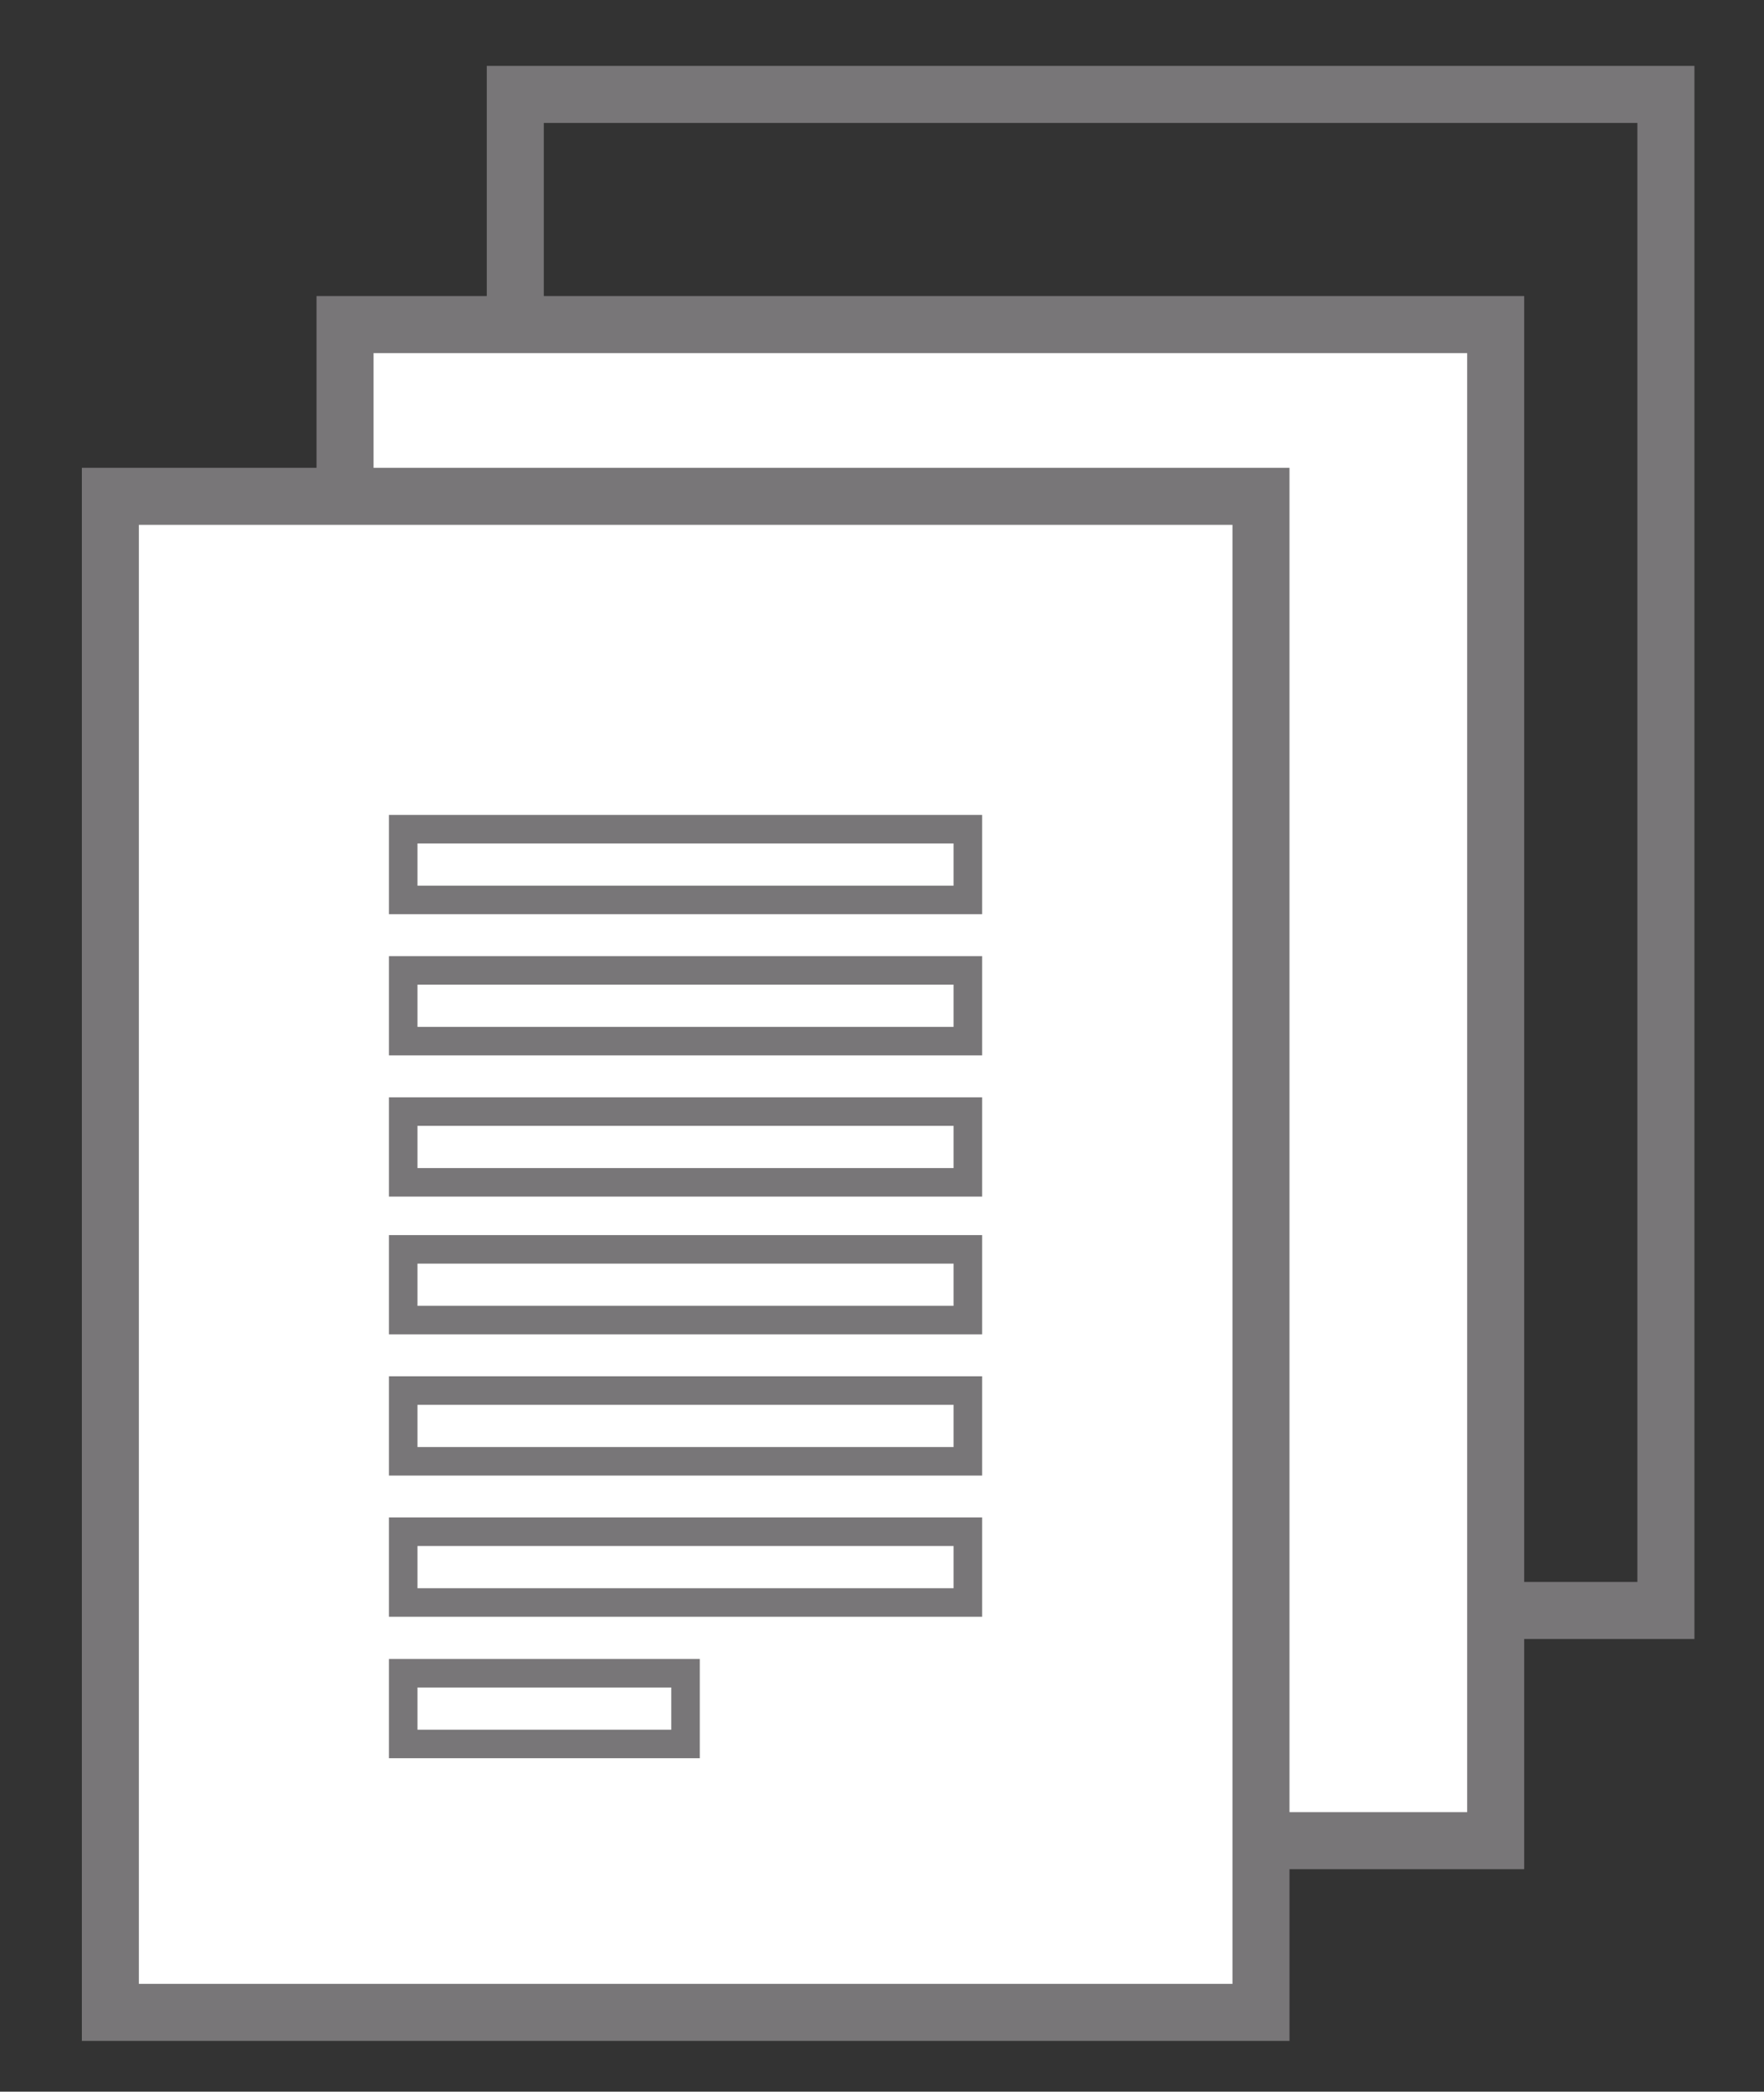 <svg xmlns="http://www.w3.org/2000/svg" viewBox="0 0 61.86 73.33"><rect x="0" y="0" width="61.86" height="73.33" fill="#333333" stroke="none"/><defs><style>.a,.d{fill:none;}.a,.c,.d{stroke:#787678;stroke-miterlimit:10;}.a,.c{stroke-width:2px;}.b{fill:#787778;}.c{fill:#fff;}</style></defs><title>Journey Icons 2 </title><rect class="a" x="18.07" y="3.31" width="40.35" height="53.15"/><path class="b" d="M44.75,20.41a3.41,3.41,0,0,0-1-2.48A3.51,3.51,0,0,0,41,17c0,.59,0,1.18,0,1.78l.06,1.54,1.64,0Q43.79,20.35,44.75,20.41Z"/><rect class="c" x="12.1" y="11.38" width="40.35" height="53.15"/><rect class="c" x="3.87" y="17.4" width="40.35" height="53.15"/><rect class="d" x="14.14" y="29.07" width="19.8" height="2.48"/><rect class="d" x="14.14" y="34.02" width="19.8" height="2.48"/><rect class="d" x="14.14" y="38.97" width="19.8" height="2.48"/><rect class="d" x="14.14" y="43.8" width="19.8" height="2.48"/><rect class="d" x="14.14" y="48.75" width="19.8" height="2.48"/><rect class="d" x="14.14" y="53.7" width="19.8" height="2.48"/><rect class="d" x="14.14" y="58.66" width="9.9" height="2.48"/></svg>